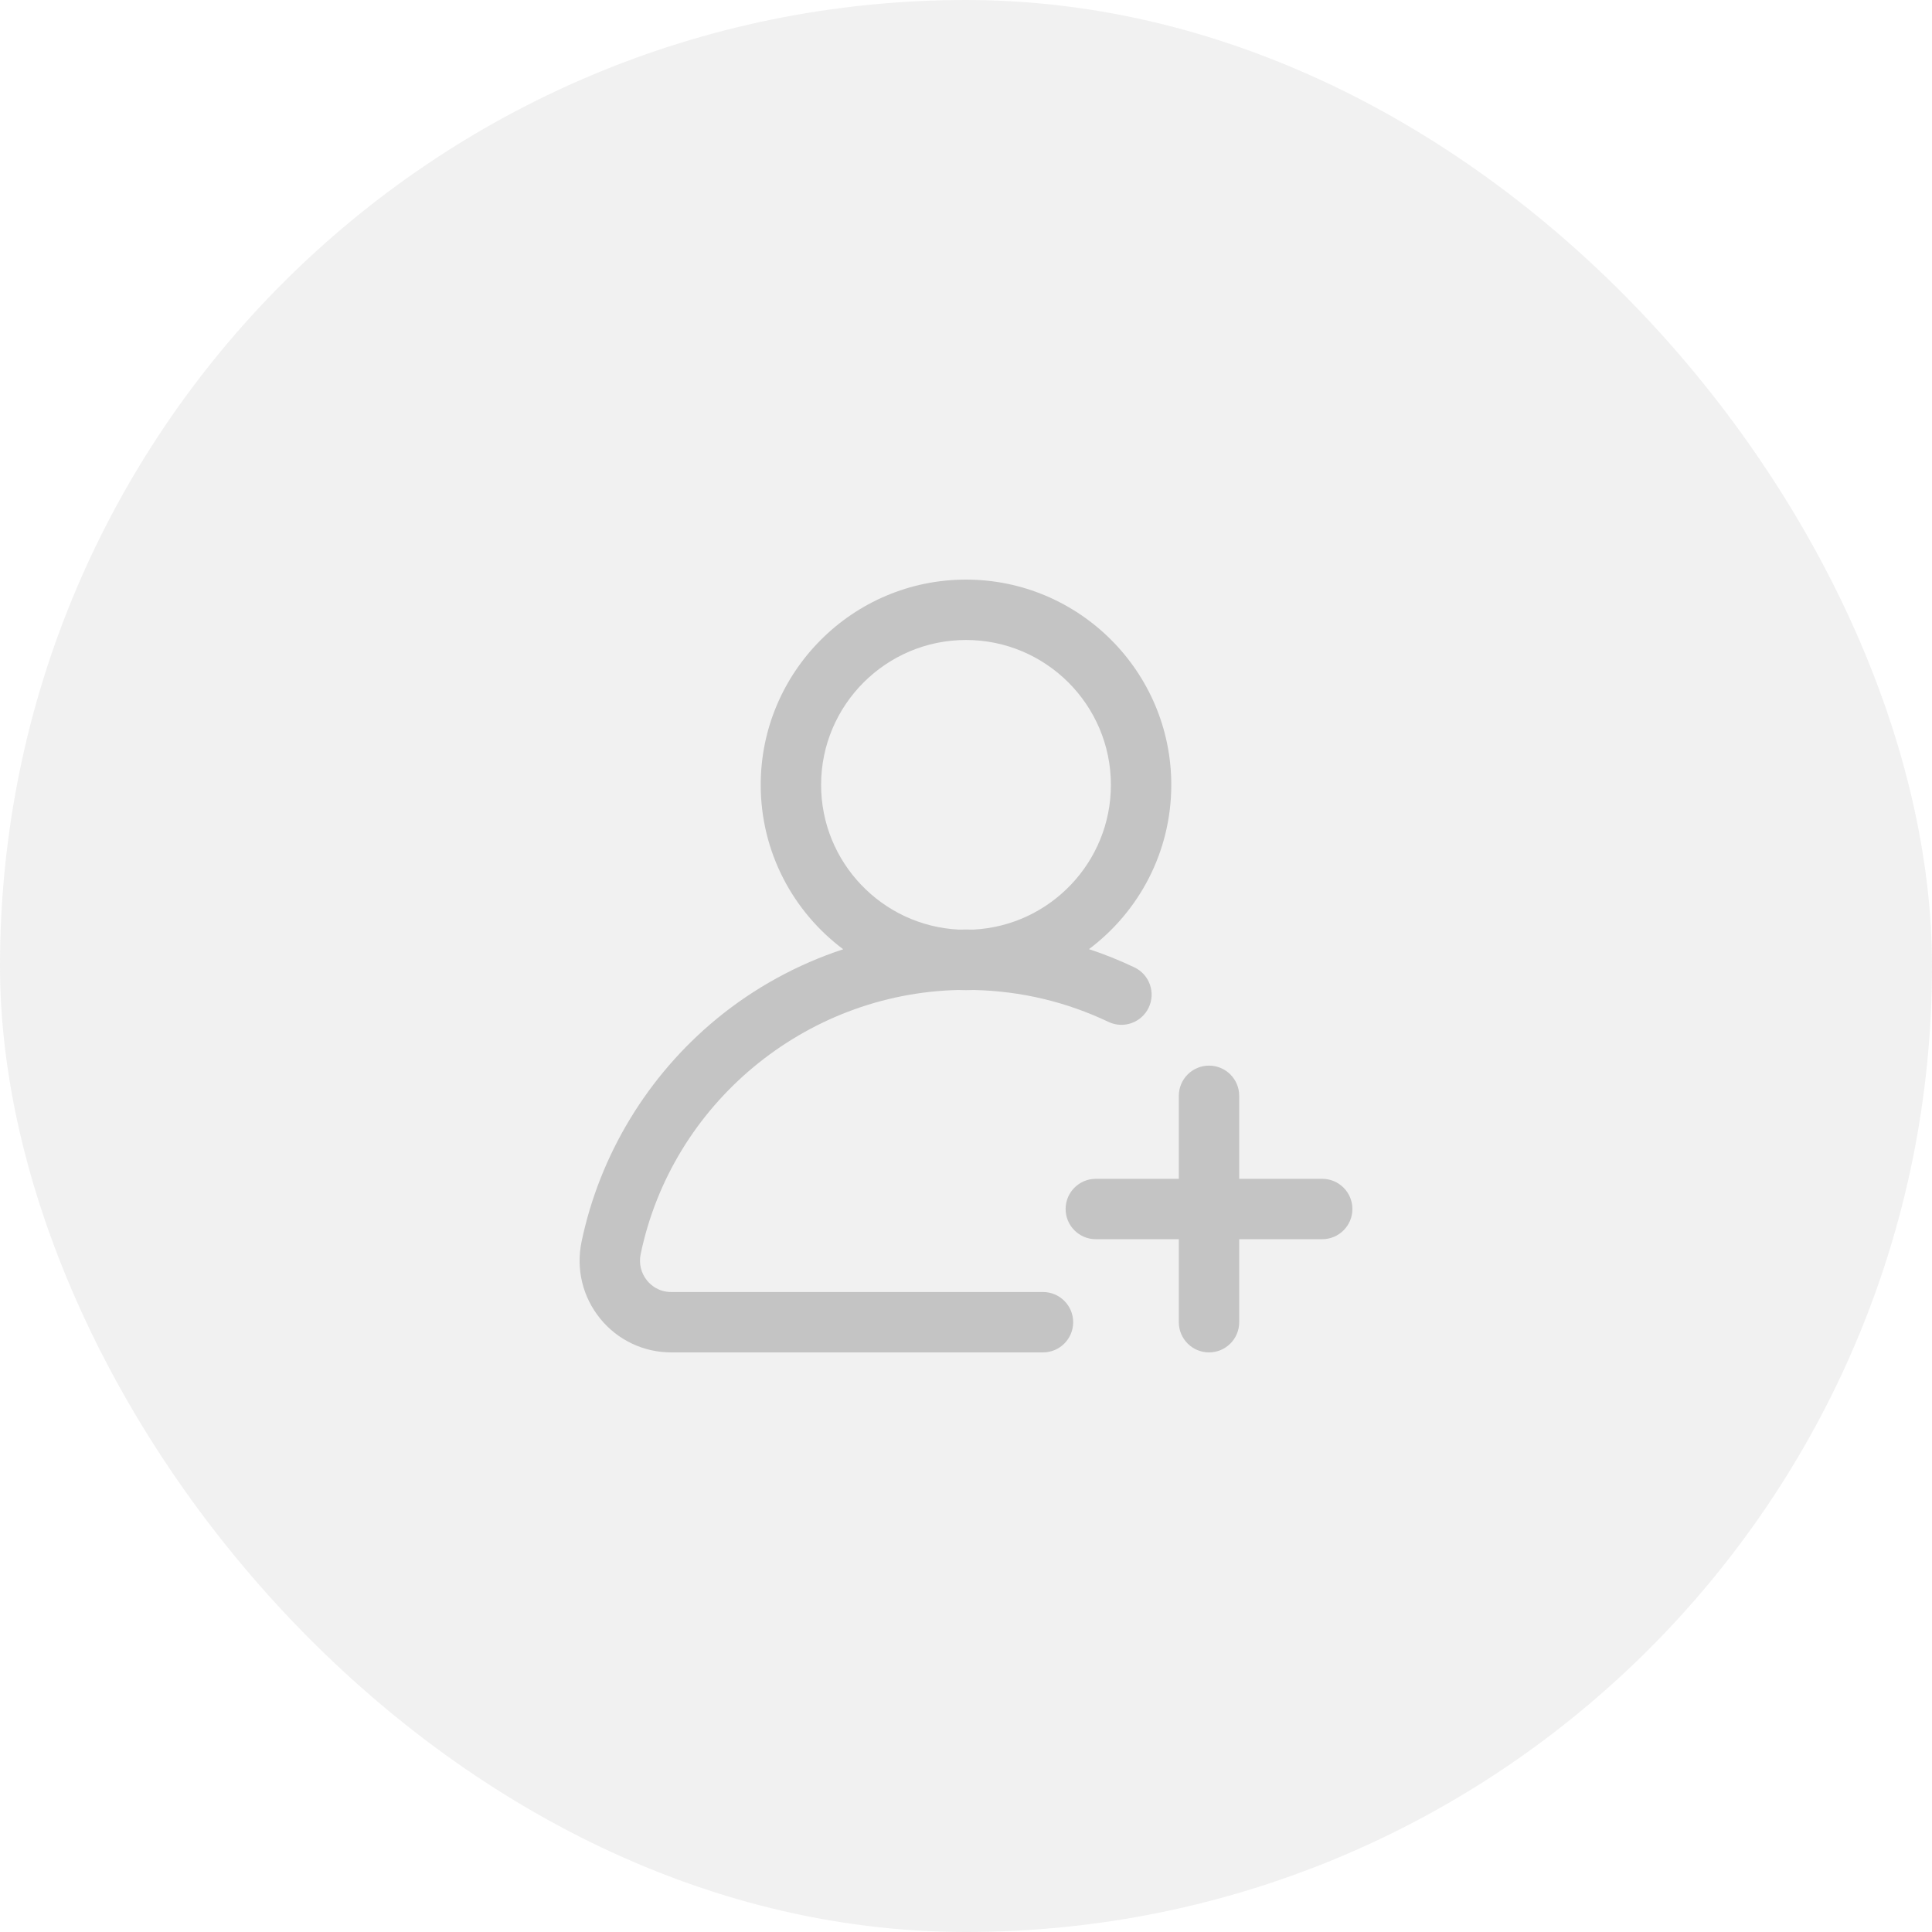 <svg width="110" height="110" viewBox="0 0 110 110" fill="none" xmlns="http://www.w3.org/2000/svg">
<rect width="110" height="110" rx="55" fill="#777777" fill-opacity="0.1"/>
<path d="M64.588 55.078C63.742 54.676 62.88 54.33 62.002 54.04C64.845 51.906 66.688 48.508 66.688 44.688C66.688 38.243 61.444 33 55 33C48.555 33 43.312 38.243 43.312 44.688C43.312 48.512 45.159 51.913 48.008 54.047C45.398 54.906 42.949 56.243 40.806 58.006C36.876 61.239 34.143 65.748 33.111 70.703C32.788 72.255 33.175 73.85 34.174 75.078C35.167 76.299 36.641 77 38.216 77H59.383C60.332 77 61.102 76.231 61.102 75.281C61.102 74.332 60.332 73.562 59.383 73.562H38.216C37.482 73.562 37.039 73.153 36.841 72.909C36.498 72.487 36.365 71.939 36.477 71.403C38.261 62.836 45.818 56.577 54.544 56.366C54.696 56.372 54.847 56.375 55 56.375C55.154 56.375 55.307 56.372 55.46 56.366C58.135 56.429 60.707 57.039 63.112 58.183C63.97 58.59 64.995 58.226 65.402 57.368C65.81 56.511 65.445 55.486 64.588 55.078ZM55.419 52.927C55.28 52.924 55.14 52.923 55 52.923C54.861 52.923 54.723 52.925 54.584 52.927C50.227 52.71 46.75 49.097 46.75 44.688C46.75 40.138 50.451 36.438 55 36.438C59.549 36.438 63.25 40.138 63.25 44.688C63.25 49.096 59.774 52.708 55.419 52.927Z" fill="#C4C4C4"/>
<path d="M75.281 67.117H70.555V62.391C70.555 61.441 69.785 60.672 68.836 60.672C67.887 60.672 67.117 61.441 67.117 62.391V67.117H62.391C61.441 67.117 60.672 67.887 60.672 68.836C60.672 69.785 61.441 70.555 62.391 70.555H67.117V75.281C67.117 76.231 67.887 77 68.836 77C69.785 77 70.555 76.231 70.555 75.281V70.555H75.281C76.231 70.555 77 69.785 77 68.836C77 67.887 76.231 67.117 75.281 67.117Z" fill="#C4C4C4"/>
</svg>
